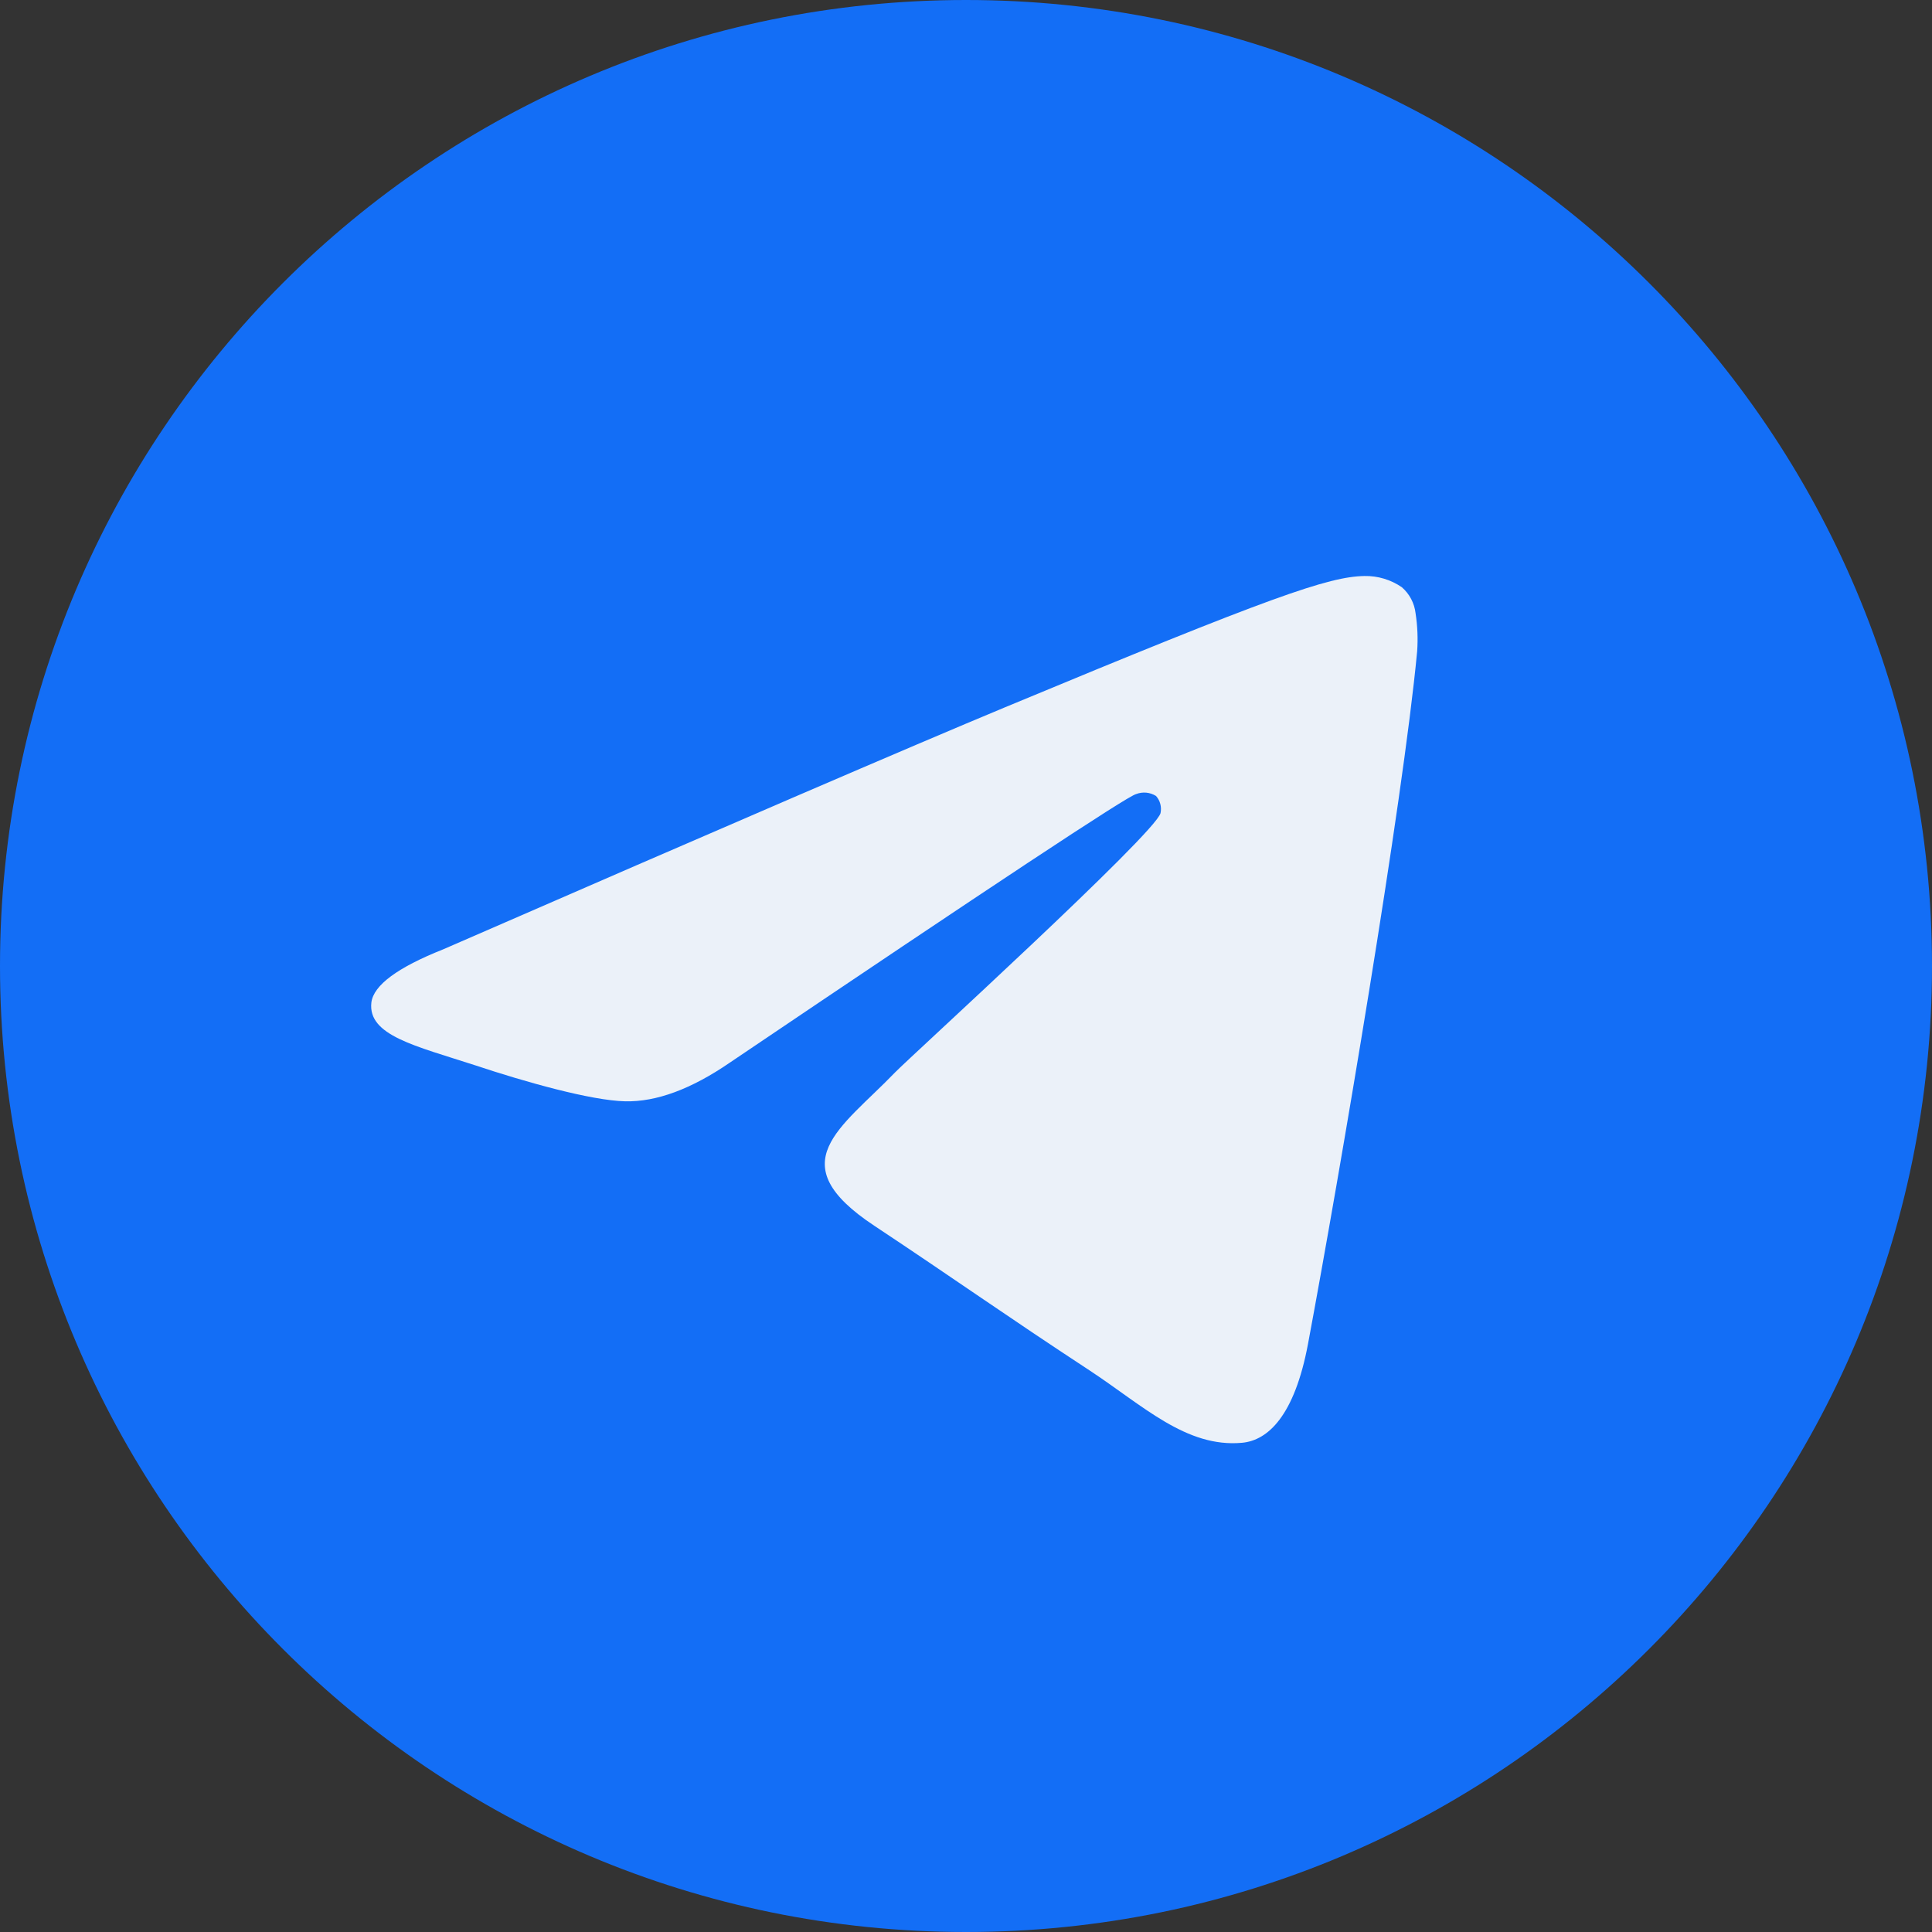 <svg width="50" height="50" viewBox="0 0 50 50" fill="none" xmlns="http://www.w3.org/2000/svg">
<rect x="0" y="0" width="50" height="50" fill="#333333" stroke="none"/>
<g clip-path="url(#clip0_986_209)">
<path d="M25 50C38.807 50 50 38.807 50 25C50 11.193 38.807 0 25 0C11.193 0 0 11.193 0 25C0 38.807 11.193 50 25 50Z" fill="#136EF6"/>
<path fill-rule="evenodd" clip-rule="evenodd" d="M11.467 24.57C18.737 21.402 23.584 19.314 26.009 18.305C32.935 15.425 34.381 14.925 35.311 14.907C35.656 14.9 35.995 15.002 36.279 15.197C36.478 15.369 36.605 15.61 36.635 15.872C36.685 16.197 36.699 16.527 36.676 16.856C36.302 20.809 34.676 30.365 33.851 34.781C33.502 36.642 32.814 37.277 32.146 37.339C30.7 37.472 29.588 36.381 28.193 35.463C25.997 34.023 24.758 33.137 22.628 31.723C20.165 30.095 21.763 29.209 23.165 27.753C23.532 27.372 29.909 21.567 30.035 21.042C30.051 20.964 30.049 20.884 30.029 20.807C30.009 20.73 29.971 20.659 29.918 20.6C29.842 20.552 29.756 20.523 29.666 20.514C29.576 20.506 29.486 20.518 29.402 20.551C29.183 20.599 25.678 22.916 18.886 27.502C17.89 28.186 16.989 28.519 16.181 28.502C15.29 28.481 13.579 27.997 12.304 27.572C10.744 27.065 9.514 26.797 9.611 25.944C9.669 25.497 10.287 25.039 11.467 24.57Z" fill="#EBF1F9"/>
</g>
<defs>
<clipPath id="clip0_986_209">
<rect width="50" height="50" fill="white"/>
</clipPath>
</defs>
</svg>
